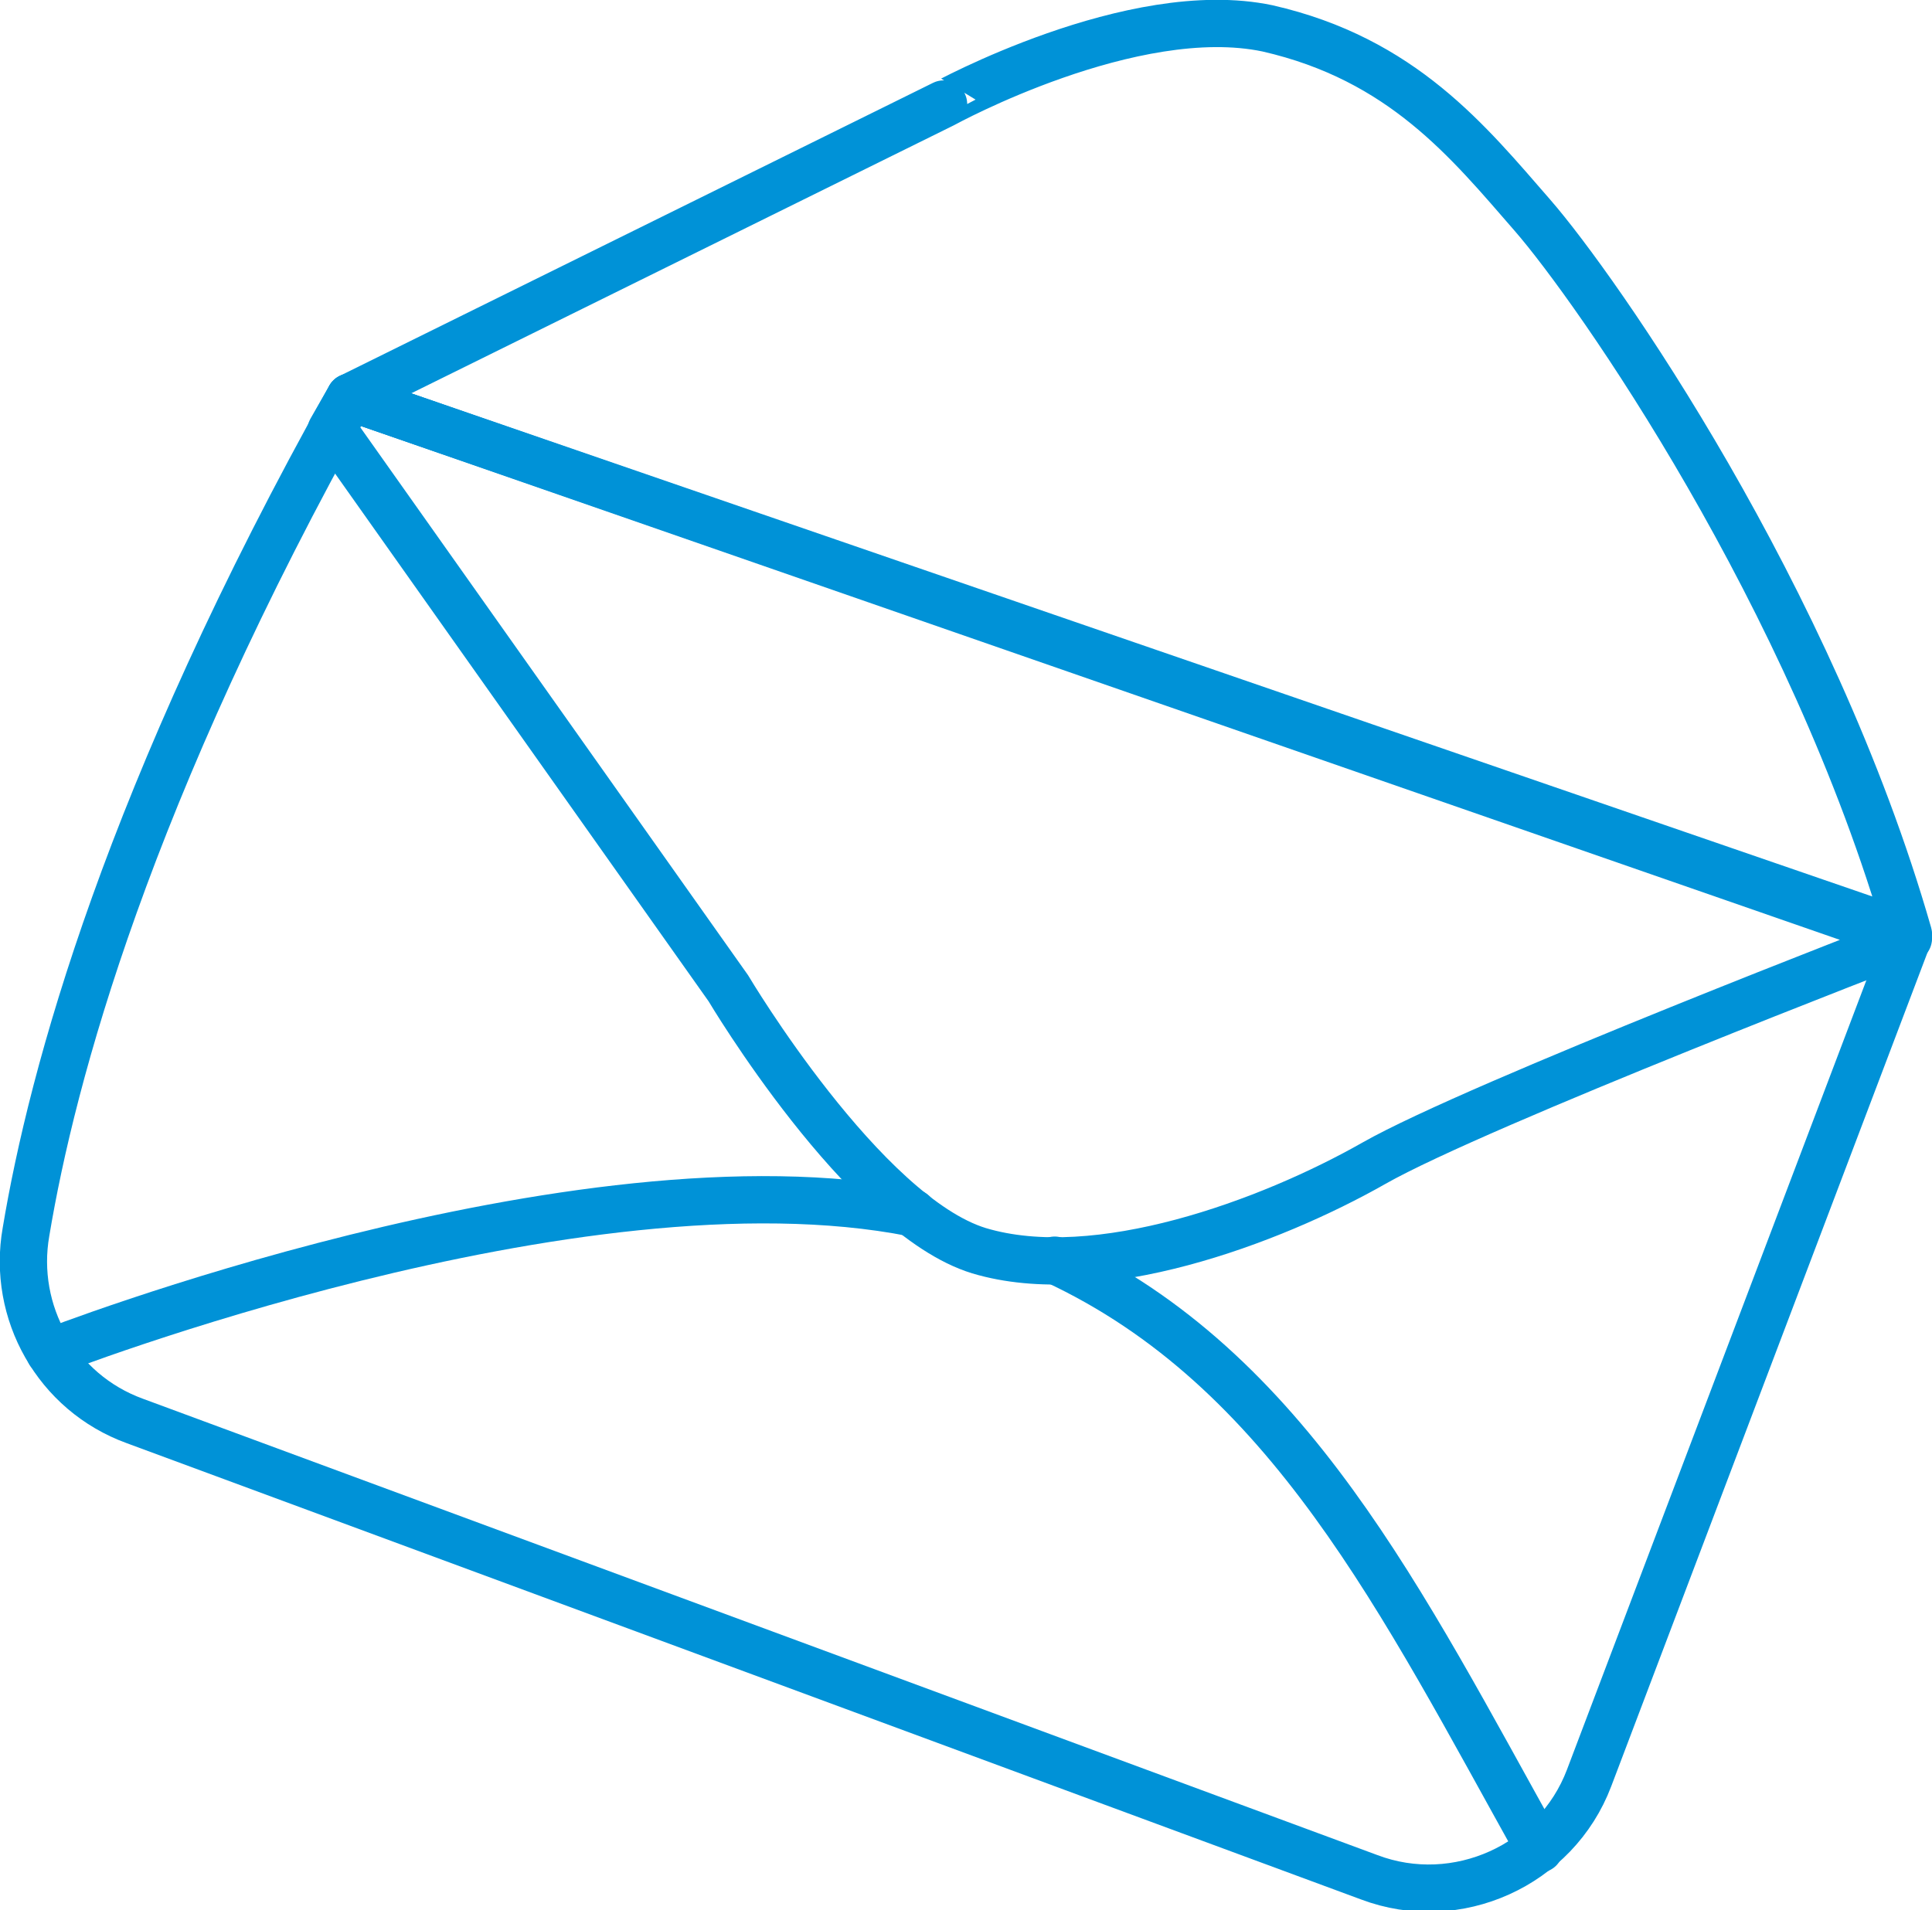 <?xml version="1.0" encoding="UTF-8"?>
<svg xmlns="http://www.w3.org/2000/svg" version="1.1" viewBox="0 0 81.7 80.8">
  <defs>
    <style>
      .cls-1 {
        fill: none;
        stroke: #0092d7;
        stroke-linecap: round;
        stroke-linejoin: round;
        stroke-width: 2px;
      }
    </style>
  </defs>
  <!-- Generator: Adobe Illustrator 28.6.0, SVG Export Plug-In . SVG Version: 1.2.0 Build 709)  -->
  <g>
    <g id="Layer_1">
      <g>
        <path class="cls-1" d="M14.8,16.8l65.9,22.8-13.5,35.6c-1.4,3.7-5.6,5.6-9.3,4.2L5.7,60.1c-3.3-1.2-5.2-4.6-4.6-8,1.1-6.6,4.3-18.5,13.7-35.3Z"/>
        <path class="cls-1" d="M14.8,16.8l25.1-12.4S47.9,0,53.6,1.2c5.7,1.3,8.5,4.8,11.2,7.9,2.7,3.1,11.8,16.1,15.9,30.4L14.8,16.8Z"/>
        <path class="cls-1" d="M14.1,18.2l16.7,23.6s5.7,9.6,10.6,11.1c5,1.5,12.3-1.2,16.7-3.7,4.4-2.5,22.6-9.5,22.6-9.5L14.8,16.8l-.8,1.4Z"/>
        <path class="cls-1" d="M44.6,53.3c9.9,4.6,14.7,14.5,20.5,24.9"/>
        <path class="cls-1" d="M2.1,57.2s22.3-8.7,36.5-5.9"/>
      </g>
    </g>
  </g>
</svg>